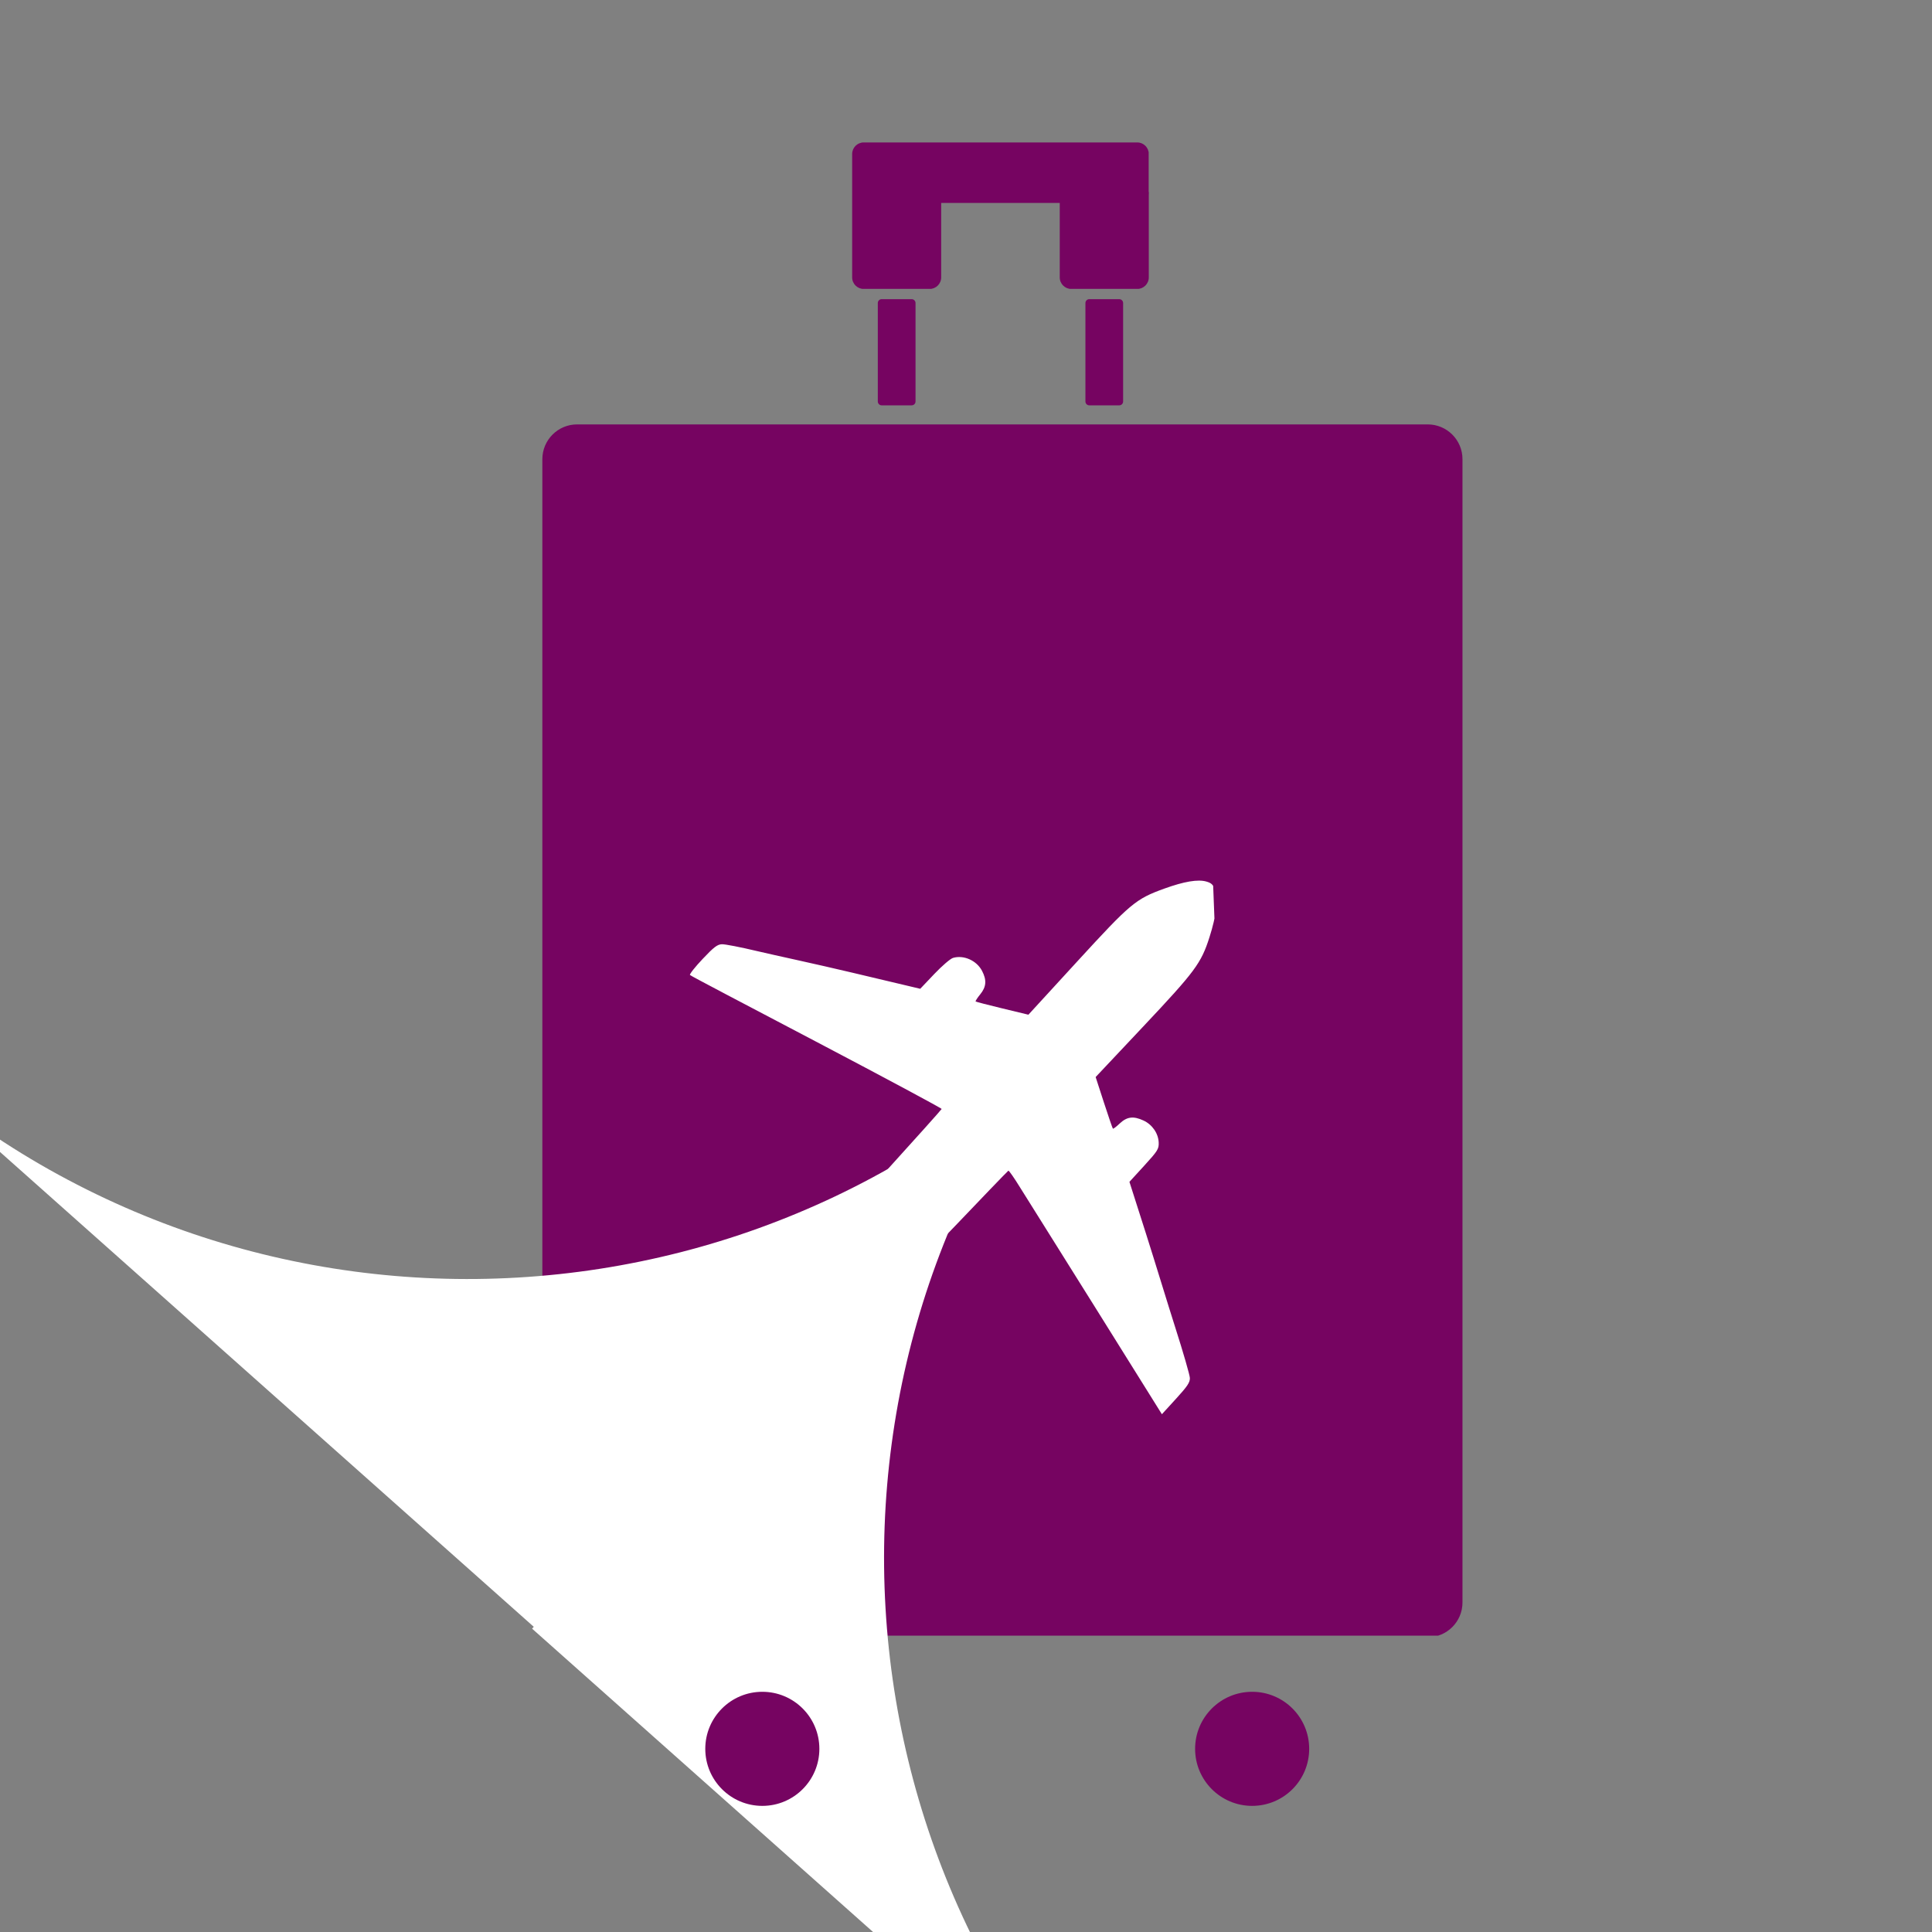 <svg xmlns="http://www.w3.org/2000/svg" xmlns:xlink="http://www.w3.org/1999/xlink" width="500" zoomAndPan="magnify" viewBox="0 0 375 375" height="500" preserveAspectRatio="xMidYMid meet" version="1.0"><rect x="0" y="0" width="375" height="375" fill="#808080" stroke="none"/><defs><clipPath id="e0d1fa083f"><path d="M 105.27 82.375 L 283.867 82.375 L 283.867 318 L 105.27 318 Z M 105.27 82.375 " clip-rule="nonzero"/></clipPath><clipPath id="8ec9bf25ed"><path d="M 112.02 82.375 L 277.117 82.375 C 280.844 82.375 283.867 85.395 283.867 89.125 L 283.867 311.039 C 283.867 314.77 280.844 317.789 277.117 317.789 L 112.02 317.789 C 108.293 317.789 105.27 314.77 105.27 311.039 L 105.27 89.125 C 105.27 85.395 108.293 82.375 112.02 82.375 Z M 112.02 82.375 " clip-rule="nonzero"/></clipPath><clipPath id="c876f9ae87"><path d="M 103 192 L 228 192 L 228 375 L 103 375 Z M 103 192 " clip-rule="nonzero"/></clipPath><clipPath id="4aa9e84b11"><path d="M 213.531 192.172 L 338.375 303.238 L 227.309 428.086 L 102.461 317.016 Z M 213.531 192.172 " clip-rule="nonzero"/></clipPath><clipPath id="a2a1d7b5ea"><path d="M 103.266 316.113 L 228.113 427.18 L 339.18 302.332 L 214.336 191.266 Z M 103.266 316.113 " clip-rule="nonzero"/></clipPath><clipPath id="5fb08fc672"><path d="M 0 192 L 215 192 L 215 317 L 0 317 Z M 0 192 " clip-rule="nonzero"/></clipPath><clipPath id="84e5fb0e53"><path d="M 90.848 82.379 L 215.691 193.445 L 104.625 318.293 L -20.219 207.223 Z M 90.848 82.379 " clip-rule="nonzero"/></clipPath><clipPath id="849dc32964"><path d="M 104.527 316.582 L -20.32 205.516 L 90.746 80.668 L 215.594 191.734 Z M 104.527 316.582 " clip-rule="nonzero"/></clipPath><clipPath id="1001d641ce"><path d="M 131 170 L 237 170 L 237 281 L 131 281 Z M 131 170 " clip-rule="nonzero"/></clipPath><clipPath id="37f4fe41b2"><path d="M 128.953 174.922 L 235.43 170.785 L 239.566 277.262 L 133.09 281.398 Z M 128.953 174.922 " clip-rule="nonzero"/></clipPath><clipPath id="de25b8aafd"><path d="M 128.953 174.922 L 235.43 170.785 L 239.566 277.262 L 133.09 281.398 Z M 128.953 174.922 " clip-rule="nonzero"/></clipPath><clipPath id="24529c96d0"><path d="M 128.953 174.953 L 235.992 170.793 L 240.137 277.398 L 133.098 281.559 Z M 128.953 174.953 " clip-rule="nonzero"/></clipPath><clipPath id="4d402bb697"><path d="M 231.969 328.375 L 254.113 328.375 L 254.113 350.52 L 231.969 350.52 Z M 231.969 328.375 " clip-rule="nonzero"/></clipPath><clipPath id="7541e8ec1d"><path d="M 243.039 328.375 C 236.926 328.375 231.969 333.332 231.969 339.449 C 231.969 345.562 236.926 350.52 243.039 350.52 C 249.156 350.52 254.113 345.562 254.113 339.449 C 254.113 333.332 249.156 328.375 243.039 328.375 Z M 243.039 328.375 " clip-rule="nonzero"/></clipPath><clipPath id="dd4b0cb19d"><path d="M 136.895 328.375 L 159.039 328.375 L 159.039 350.52 L 136.895 350.52 Z M 136.895 328.375 " clip-rule="nonzero"/></clipPath><clipPath id="b6faa83fde"><path d="M 147.969 328.375 C 141.852 328.375 136.895 333.332 136.895 339.449 C 136.895 345.562 141.852 350.52 147.969 350.52 C 154.082 350.52 159.039 345.562 159.039 339.449 C 159.039 333.332 154.082 328.375 147.969 328.375 Z M 147.969 328.375 " clip-rule="nonzero"/></clipPath><clipPath id="f628e3b908"><path d="M 170.383 58.066 L 177.703 58.066 L 177.703 78.68 L 170.383 78.68 Z M 170.383 58.066 " clip-rule="nonzero"/></clipPath><clipPath id="802f7a7128"><path d="M 171.133 58.066 L 176.953 58.066 C 177.367 58.066 177.703 58.402 177.703 58.816 L 177.703 77.926 C 177.703 78.34 177.367 78.676 176.953 78.676 L 171.133 78.676 C 170.719 78.676 170.383 78.34 170.383 77.926 L 170.383 58.816 C 170.383 58.402 170.719 58.066 171.133 58.066 Z M 171.133 58.066 " clip-rule="nonzero"/></clipPath><clipPath id="ca0d35205f"><path d="M 210.68 58.066 L 217.996 58.066 L 217.996 78.68 L 210.68 78.68 Z M 210.68 58.066 " clip-rule="nonzero"/></clipPath><clipPath id="795cdf0639"><path d="M 211.43 58.066 L 217.246 58.066 C 217.66 58.066 217.996 58.402 217.996 58.816 L 217.996 77.926 C 217.996 78.34 217.66 78.676 217.246 78.676 L 211.43 78.676 C 211.016 78.676 210.68 78.34 210.68 77.926 L 210.68 58.816 C 210.68 58.402 211.016 58.066 211.43 58.066 Z M 211.43 58.066 " clip-rule="nonzero"/></clipPath><clipPath id="26b9adb88b"><path d="M 165.402 35.477 L 182.684 35.477 L 182.684 56.137 L 165.402 56.137 Z M 165.402 35.477 " clip-rule="nonzero"/></clipPath><clipPath id="be36dff49e"><path d="M 167.652 35.477 L 180.434 35.477 C 181.676 35.477 182.684 36.484 182.684 37.727 L 182.684 53.836 C 182.684 55.082 181.676 56.086 180.434 56.086 L 167.652 56.086 C 166.41 56.086 165.402 55.082 165.402 53.836 L 165.402 37.727 C 165.402 36.484 166.41 35.477 167.652 35.477 Z M 167.652 35.477 " clip-rule="nonzero"/></clipPath><clipPath id="7d16e39355"><path d="M 165.402 27.645 L 223 27.645 L 223 39.395 L 165.402 39.395 Z M 165.402 27.645 " clip-rule="nonzero"/></clipPath><clipPath id="007189341e"><path d="M 167.652 27.645 L 220.73 27.645 C 221.973 27.645 222.98 28.652 222.98 29.895 L 222.98 37.145 C 222.98 38.387 221.973 39.395 220.73 39.395 L 167.652 39.395 C 166.41 39.395 165.402 38.387 165.402 37.145 L 165.402 29.895 C 165.402 28.652 166.41 27.645 167.652 27.645 Z M 167.652 27.645 " clip-rule="nonzero"/></clipPath><clipPath id="5bae65ad9f"><path d="M 205.695 35.477 L 222.98 35.477 L 222.98 56.137 L 205.695 56.137 Z M 205.695 35.477 " clip-rule="nonzero"/></clipPath><clipPath id="994da78b3a"><path d="M 207.945 35.477 L 220.73 35.477 C 221.973 35.477 222.98 36.484 222.98 37.727 L 222.98 53.836 C 222.98 55.082 221.973 56.086 220.73 56.086 L 207.945 56.086 C 206.703 56.086 205.695 55.082 205.695 53.836 L 205.695 37.727 C 205.695 36.484 206.703 35.477 207.945 35.477 Z M 207.945 35.477 " clip-rule="nonzero"/></clipPath></defs><g clip-path="url(#e0d1fa083f)"><g clip-path="url(#8ec9bf25ed)"><path fill="#760461" d="M 105.27 82.375 L 283.867 82.375 L 283.867 317.48 L 105.27 317.48 Z M 105.27 82.375 " fill-opacity="1" fill-rule="nonzero"/></g></g><g clip-path="url(#c876f9ae87)"><g clip-path="url(#4aa9e84b11)"><g clip-path="url(#a2a1d7b5ea)"><path fill="#ffffff" d="M 103.281 316.125 L 227.195 426.363 C 222.969 422.602 218.945 418.641 215.117 414.473 C 211.359 410.375 207.812 406.102 204.484 401.648 C 201.219 397.277 198.137 392.695 195.324 388.027 C 192.543 383.41 189.957 378.598 187.645 373.727 C 183.039 364.027 179.41 353.977 176.758 343.57 C 174.125 333.242 172.5 322.758 171.879 312.117 C 171.258 301.477 171.652 290.875 173.062 280.312 C 174.484 269.668 176.918 259.262 180.363 249.09 C 182.098 243.984 184.102 238.906 186.328 233.996 C 188.574 229.031 191.105 224.121 193.84 219.402 C 196.629 214.59 199.652 209.934 202.91 205.426 C 206.23 200.832 209.777 196.418 213.543 192.184 Z M 103.281 316.125 " fill-opacity="1" fill-rule="nonzero"/></g></g></g><g clip-path="url(#5fb08fc672)"><g clip-path="url(#84e5fb0e53)"><g clip-path="url(#849dc32964)"><path fill="#ffffff" d="M 104.512 316.57 L -19.402 206.332 C -15.176 210.09 -10.77 213.625 -6.188 216.941 C -1.68 220.199 2.98 223.223 7.789 226.012 C 12.508 228.746 17.422 231.273 22.387 233.523 C 27.293 235.75 32.371 237.754 37.48 239.488 C 47.648 242.93 58.055 245.363 68.699 246.789 C 79.266 248.199 89.867 248.594 100.508 247.973 C 111.145 247.352 121.629 245.723 131.961 243.094 C 142.363 240.441 152.414 236.812 162.117 232.207 C 166.988 229.891 171.797 227.309 176.414 224.527 C 181.082 221.715 185.664 218.633 190.035 215.367 C 194.488 212.035 198.766 208.492 202.863 204.73 C 207.035 200.898 211.008 196.863 214.773 192.629 Z M 104.512 316.57 " fill-opacity="1" fill-rule="nonzero"/></g></g></g><g clip-path="url(#1001d641ce)"><g clip-path="url(#37f4fe41b2)"><g clip-path="url(#de25b8aafd)"><g clip-path="url(#24529c96d0)"><path fill="#ffffff" d="M 166.258 278.801 C 165.766 278.012 163.496 274.41 161.219 270.793 C 158.938 267.176 156.84 263.801 156.555 263.289 C 156.27 262.777 155.945 262.363 155.832 262.367 C 155.719 262.371 154.516 262.805 153.16 263.332 C 149.375 264.801 148.742 264.211 150.016 260.395 C 150.449 259.102 150.797 257.934 150.793 257.801 C 150.785 257.668 146.508 255.324 141.281 252.594 L 131.777 247.629 L 133.891 245.391 C 136.73 242.383 135.676 242.379 148.527 245.426 C 152.805 246.441 156.492 247.188 156.727 247.09 C 156.961 246.988 158.387 245.027 159.895 242.727 C 164.312 235.988 165.98 233.883 173.441 225.684 C 177.332 221.406 182.742 215.371 182.773 215.25 C 182.809 215.125 171.812 209.23 158.336 202.148 C 144.863 195.066 134.039 189.41 133.926 189.246 C 133.812 189.082 134.918 187.68 136.383 186.133 C 138.562 183.824 139.238 183.309 140.125 183.277 C 140.723 183.254 143.754 183.844 146.867 184.586 C 149.98 185.328 158.168 187.07 165.422 188.793 L 178.617 191.922 L 181.336 189.059 C 182.832 187.484 184.473 186.074 184.984 185.926 C 187.066 185.316 189.566 186.434 190.617 188.449 C 191.547 190.234 191.449 191.539 190.27 192.988 C 189.699 193.688 189.297 194.316 189.371 194.387 C 189.445 194.457 191.781 195.062 194.562 195.734 L 199.613 196.953 L 209.062 186.648 C 219.457 175.309 220.422 174.5 225.957 172.492 C 229.824 171.09 232.512 170.637 234.156 171.109 C 235.172 171.402 235.484 171.715 235.867 172.84 C 236.469 174.602 236.082 177.758 234.754 181.926 C 233.141 186.977 231.984 188.535 221.938 199.207 L 212.664 209.055 L 214.27 214 C 215.152 216.719 215.938 219 216.012 219.07 C 216.086 219.141 216.684 218.691 217.336 218.07 C 218.742 216.742 219.992 216.582 221.953 217.492 C 223.656 218.281 224.832 219.988 224.902 221.77 C 224.949 223.016 224.711 223.391 222.09 226.262 L 219.223 229.395 L 222.402 239.348 C 224.148 244.82 226.633 253.016 228.152 257.77 C 229.672 262.52 230.93 266.883 230.953 267.465 C 230.984 268.32 230.484 269.074 228.258 271.508 L 225.523 274.5 L 212.844 254.195 C 205.801 242.91 199.07 232.234 197.957 230.426 C 196.844 228.617 195.84 227.18 195.727 227.227 C 195.613 227.273 189.77 233.359 185.5 237.84 C 178.348 245.34 174.258 249.043 167.391 254.238 C 166.535 254.883 165.844 255.633 165.855 255.902 C 165.867 256.176 167.109 260.273 168.617 265.012 C 170.129 269.75 171.383 274.133 171.406 274.758 C 171.441 275.652 171.062 276.336 169.598 278.051 C 168.578 279.238 167.613 280.215 167.449 280.223 C 167.289 280.227 166.754 279.59 166.258 278.801 Z M 166.258 278.801 " fill-opacity="1" fill-rule="nonzero"/></g></g></g></g><g clip-path="url(#4d402bb697)"><g clip-path="url(#7541e8ec1d)"><path fill="#760461" d="M 231.969 328.375 L 254.113 328.375 L 254.113 350.52 L 231.969 350.52 Z M 231.969 328.375 " fill-opacity="1" fill-rule="nonzero"/></g></g><g clip-path="url(#dd4b0cb19d)"><g clip-path="url(#b6faa83fde)"><path fill="#760461" d="M 136.895 328.375 L 159.039 328.375 L 159.039 350.52 L 136.895 350.52 Z M 136.895 328.375 " fill-opacity="1" fill-rule="nonzero"/></g></g><g clip-path="url(#f628e3b908)"><g clip-path="url(#802f7a7128)"><path fill="#760461" d="M 170.383 58.066 L 177.703 58.066 L 177.703 78.68 L 170.383 78.68 Z M 170.383 58.066 " fill-opacity="1" fill-rule="nonzero"/></g></g><g clip-path="url(#ca0d35205f)"><g clip-path="url(#795cdf0639)"><path fill="#760461" d="M 210.68 58.066 L 217.996 58.066 L 217.996 78.68 L 210.68 78.68 Z M 210.68 58.066 " fill-opacity="1" fill-rule="nonzero"/></g></g><g clip-path="url(#26b9adb88b)"><g clip-path="url(#be36dff49e)"><path fill="#760461" d="M 165.402 35.477 L 182.684 35.477 L 182.684 56.07 L 165.402 56.07 Z M 165.402 35.477 " fill-opacity="1" fill-rule="nonzero"/></g></g><g clip-path="url(#7d16e39355)"><g clip-path="url(#007189341e)"><path fill="#760461" d="M 165.402 27.645 L 222.957 27.645 L 222.957 39.395 L 165.402 39.395 Z M 165.402 27.645 " fill-opacity="1" fill-rule="nonzero"/></g></g><g clip-path="url(#5bae65ad9f)"><g clip-path="url(#994da78b3a)"><path fill="#760461" d="M 205.695 35.477 L 222.98 35.477 L 222.98 56.07 L 205.695 56.07 Z M 205.695 35.477 " fill-opacity="1" fill-rule="nonzero"/></g></g></svg>
